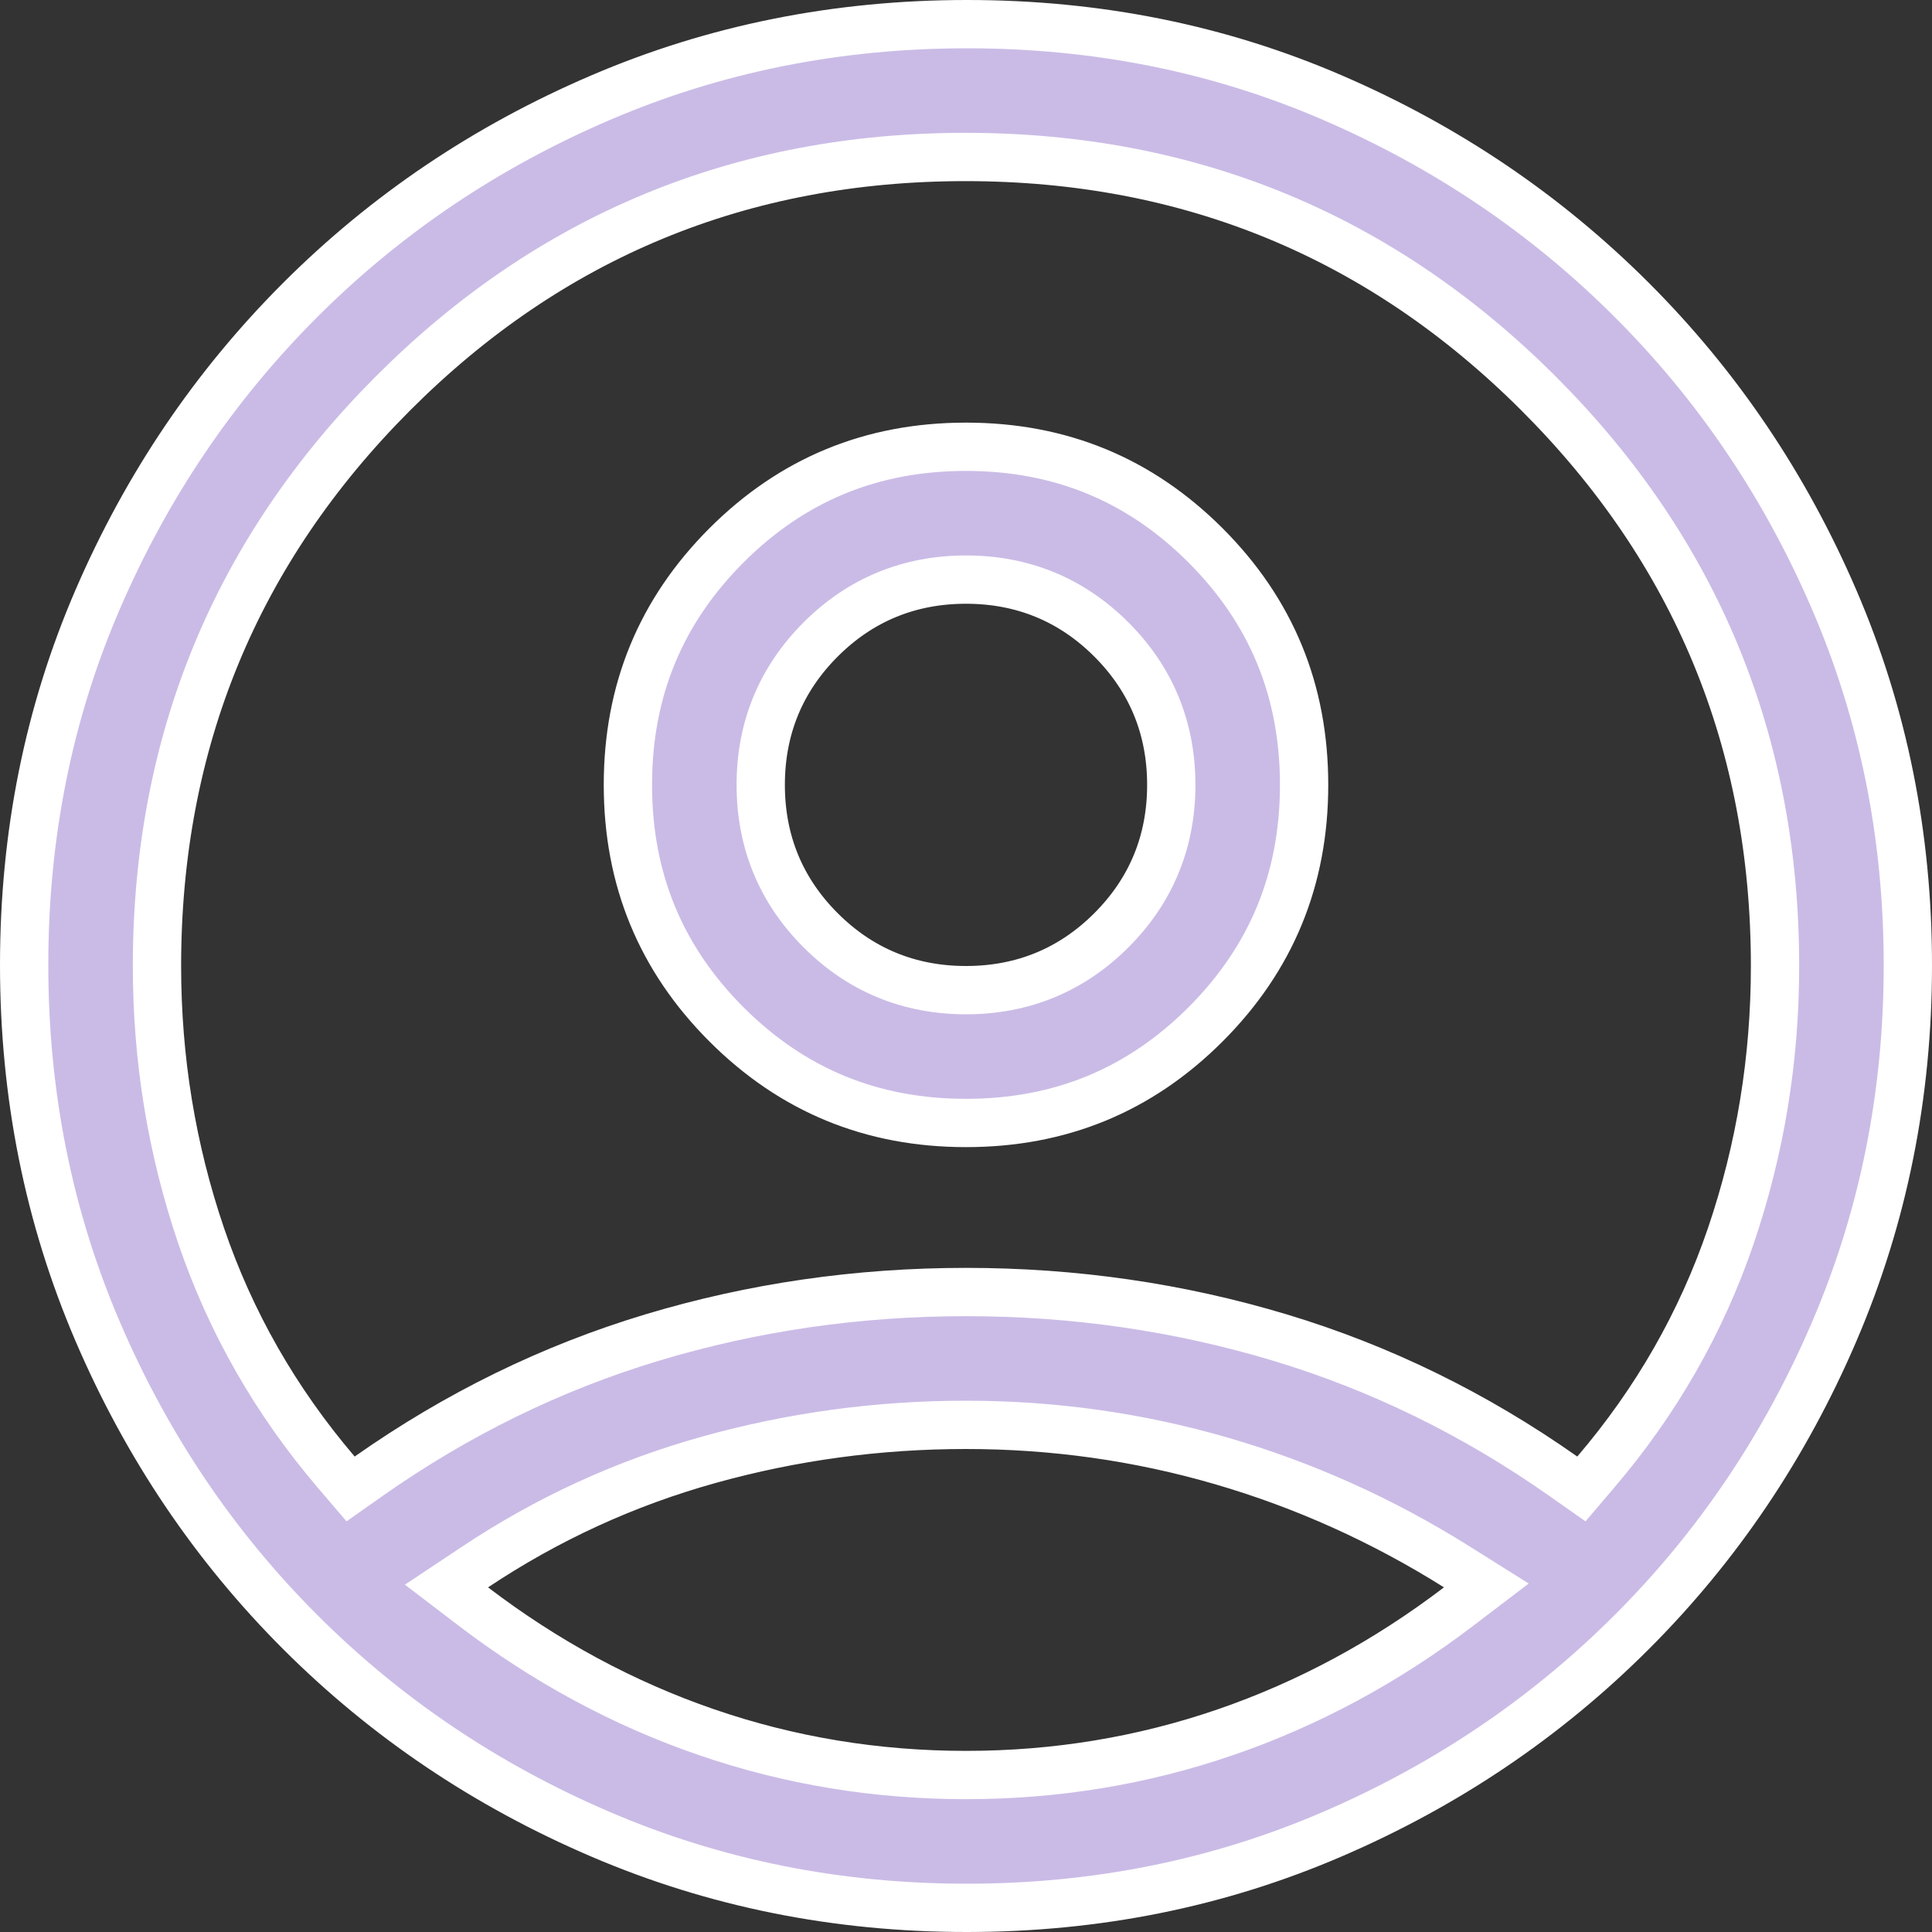 <svg width="40" height="40" viewBox="0 0 40 40" fill="none" xmlns="http://www.w3.org/2000/svg">
<rect x="0" y="0" width="40" height="40" fill="#333333" stroke="none"/>
<path d="M6.963 30.481L7.259 30.827L7.631 30.565C9.464 29.276 11.421 28.319 13.503 27.692C15.591 27.064 17.756 26.75 20 26.75C22.244 26.75 24.409 27.064 26.497 27.692C28.579 28.319 30.536 29.276 32.368 30.565L32.741 30.827L33.036 30.481C34.292 29.01 35.227 27.375 35.838 25.578C36.446 23.788 36.75 21.928 36.75 20C36.75 15.366 35.114 11.404 31.852 8.144L31.852 8.144C28.59 4.885 24.625 3.25 19.988 3.25C15.351 3.25 11.39 4.885 8.136 8.145L8.136 8.145C4.882 11.405 3.25 15.366 3.25 20C3.25 21.928 3.554 23.788 4.162 25.578C4.773 27.375 5.708 29.01 6.963 30.481ZM30.199 33.262L30.773 32.825L30.162 32.441C28.63 31.479 27.008 30.748 25.296 30.249C23.583 29.75 21.817 29.5 20 29.5C18.184 29.5 16.412 29.74 14.684 30.221C12.948 30.704 11.329 31.447 9.827 32.449L9.244 32.837L9.801 33.262C11.3 34.404 12.91 35.273 14.629 35.864C16.349 36.455 18.14 36.75 20 36.75C21.86 36.75 23.651 36.455 25.371 35.864C27.09 35.273 28.7 34.404 30.199 33.262ZM20 23.25C18.048 23.25 16.405 22.572 15.041 21.209C13.678 19.845 13 18.202 13 16.25C13 14.298 13.678 12.655 15.041 11.291C16.405 9.928 18.048 9.25 20 9.25C21.952 9.25 23.595 9.928 24.959 11.291C26.322 12.655 27 14.298 27 16.25C27 18.202 26.322 19.845 24.959 21.209C23.595 22.572 21.952 23.25 20 23.25ZM20.015 39.5C17.327 39.5 14.802 38.992 12.437 37.978C10.063 36.961 7.99 35.564 6.213 33.787C4.436 32.01 3.039 29.938 2.022 27.566C1.008 25.201 0.5 22.673 0.5 19.976C0.5 17.279 1.008 14.759 2.022 12.412C3.039 10.055 4.436 7.99 6.213 6.213C7.99 4.436 10.062 3.039 12.435 2.022C14.799 1.008 17.327 0.5 20.024 0.5C22.721 0.5 25.241 1.008 27.588 2.022C29.945 3.039 32.01 4.436 33.787 6.213C35.564 7.99 36.961 10.059 37.978 12.423C38.992 14.779 39.5 17.298 39.5 19.985C39.5 22.673 38.992 25.198 37.978 27.564C36.961 29.937 35.564 32.01 33.787 33.787C32.01 35.564 29.941 36.961 27.577 37.978C25.221 38.992 22.702 39.5 20.015 39.5ZM20 20.5C21.173 20.5 22.186 20.084 23.01 19.26C23.834 18.436 24.25 17.423 24.25 16.25C24.25 15.077 23.834 14.064 23.01 13.24C22.186 12.416 21.173 12 20 12C18.827 12 17.814 12.416 16.99 13.24C16.166 14.064 15.75 15.077 15.75 16.25C15.75 17.423 16.166 18.436 16.99 19.26C17.814 20.084 18.827 20.5 20 20.5Z" fill="#CABBE6" stroke="white"/>
</svg>

